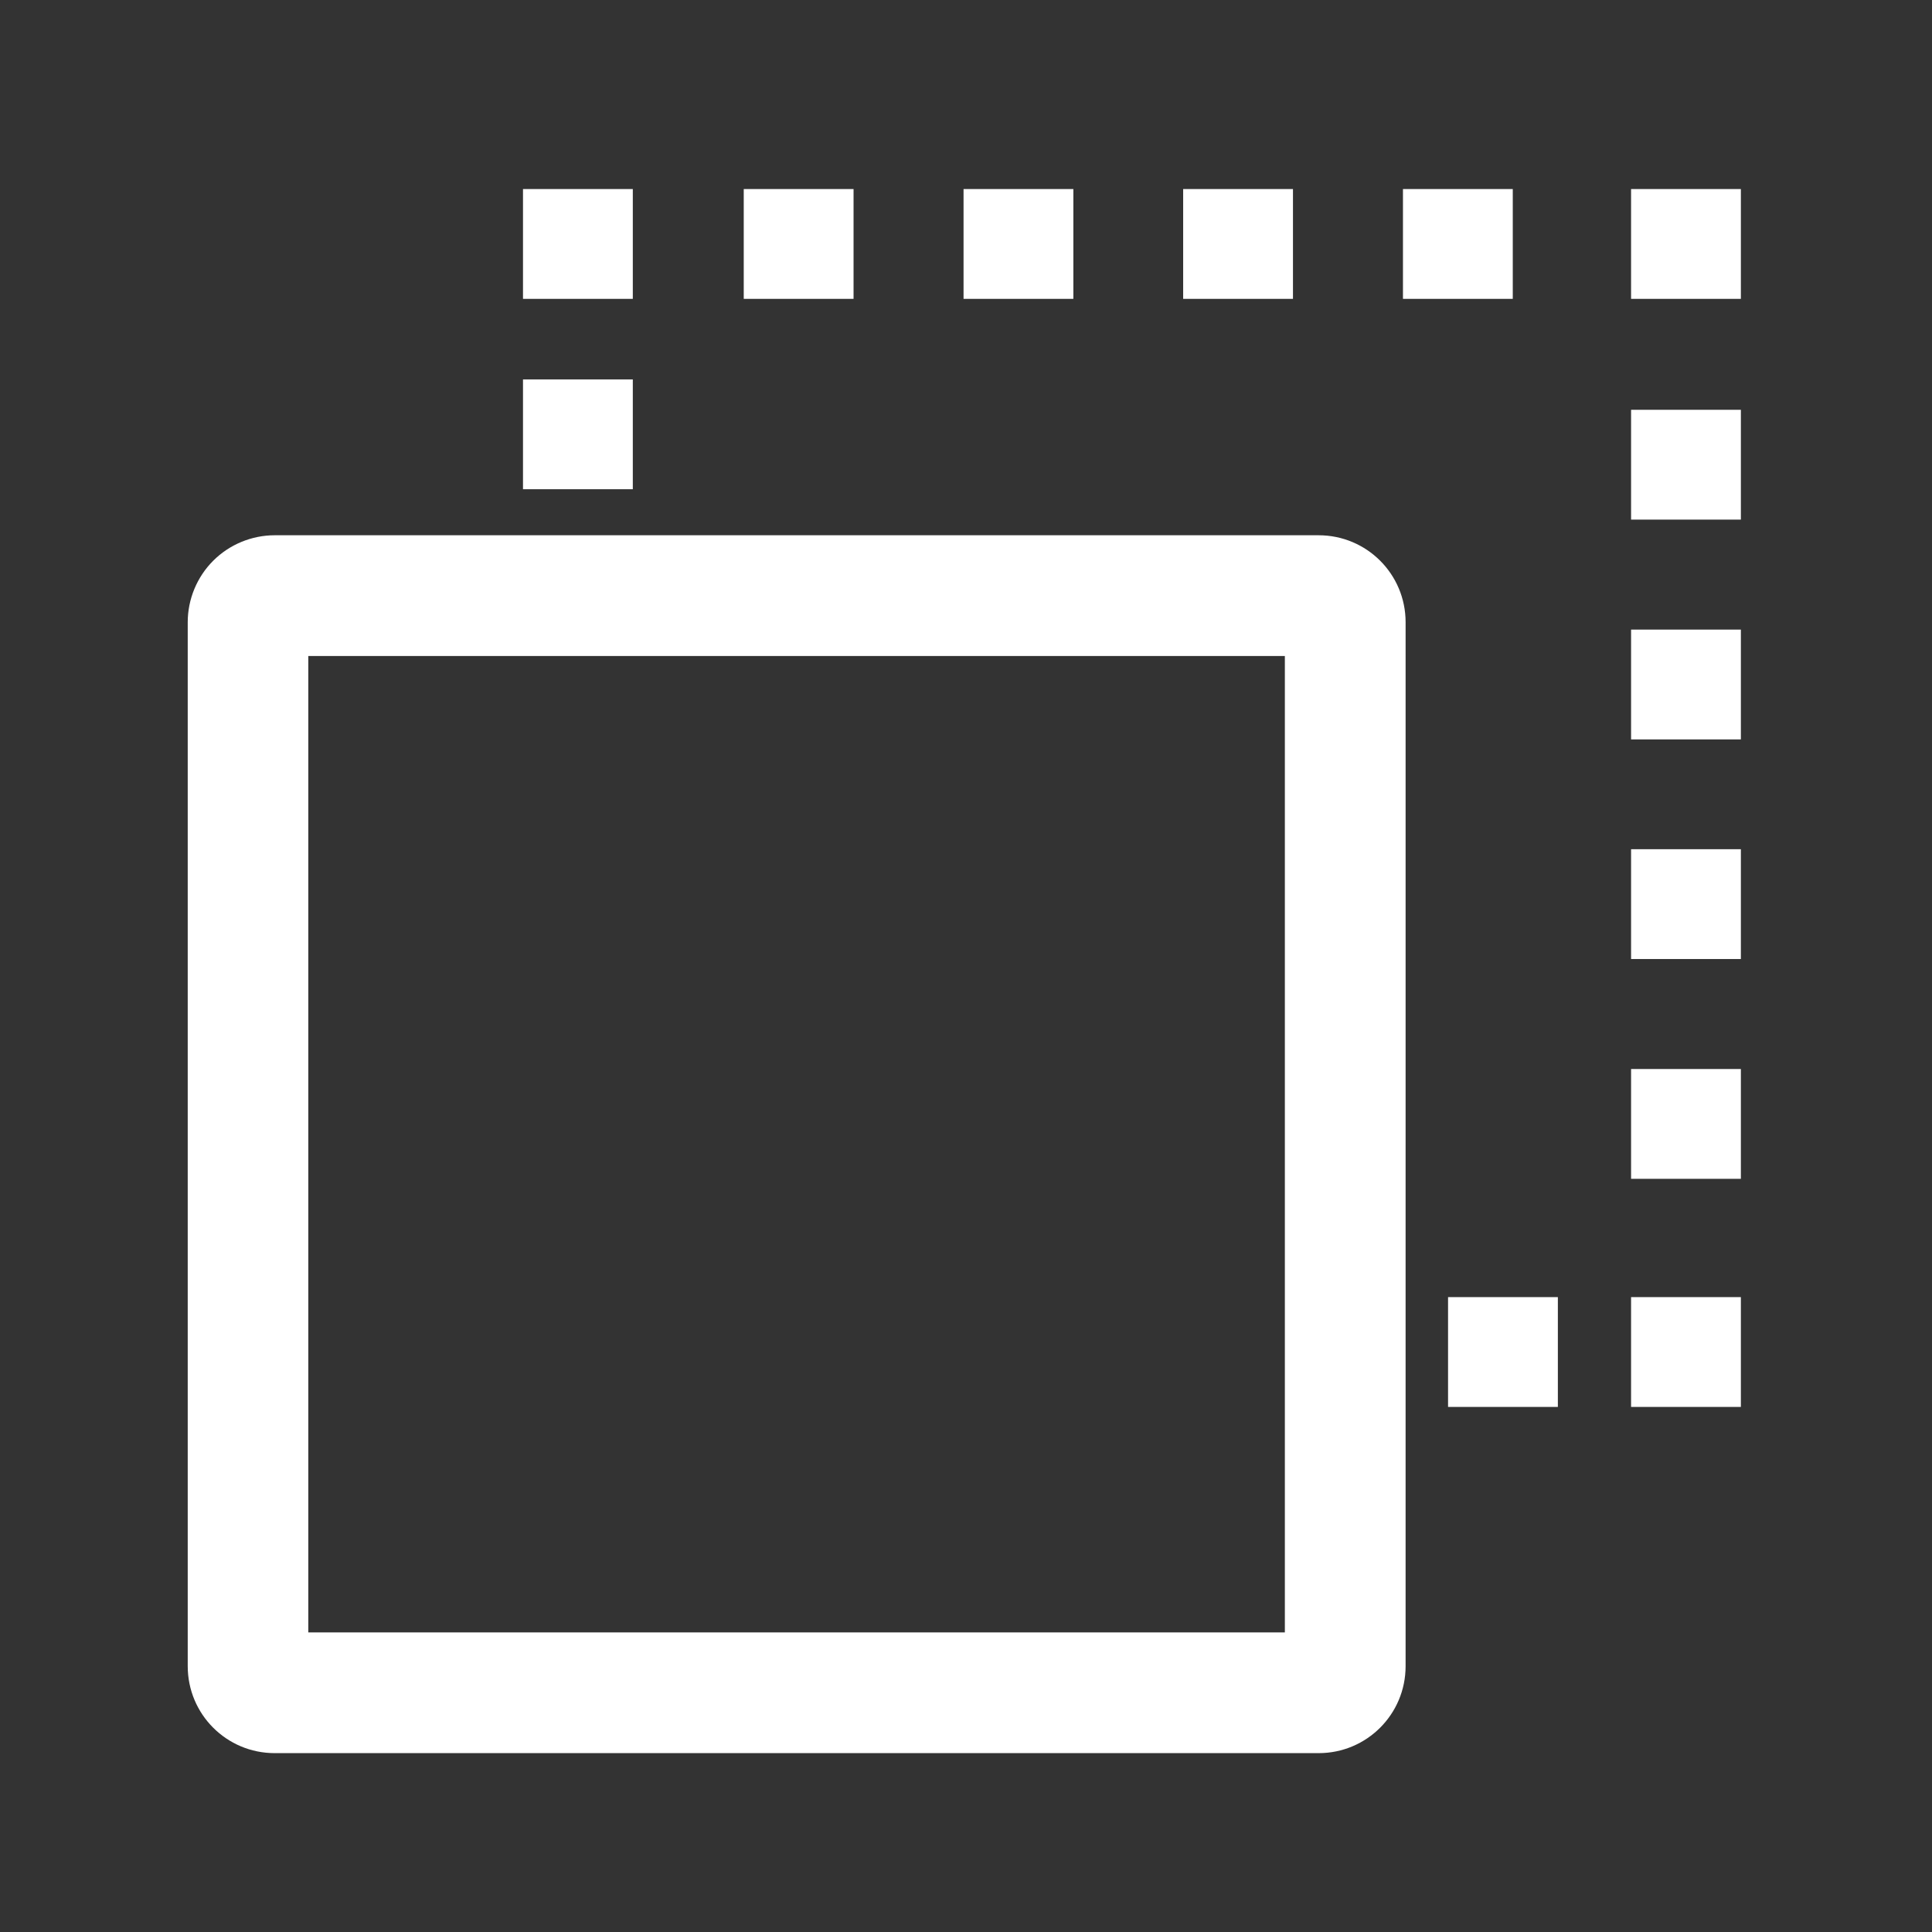 <?xml version="1.0" standalone="no"?><!DOCTYPE svg PUBLIC "-//W3C//DTD SVG 1.1//EN" "http://www.w3.org/Graphics/SVG/1.1/DTD/svg11.dtd"><svg t="1743470108339" class="icon" viewBox="0 0 1024 1024" version="1.1" xmlns="http://www.w3.org/2000/svg" p-id="5139" xmlns:xlink="http://www.w3.org/1999/xlink" width="256" height="256"><rect x="0" y="0" width="1024" height="1024" fill="#333333" stroke="none"/><path d="M698.9 283.7H145.6c-12.2 0-24 4.9-32.6 13.5-8.6 8.6-13.5 20.4-13.5 32.6v553.3c0 25.5 20.6 46.1 46.1 46.1h553.3c25.5 0 46.1-20.6 46.1-46.1V329.8c0-25.5-20.6-46.1-46.1-46.1zM681 865.2H163.4V347.7H681v517.5z" p-id="5140" fill="#ffffff"></path><path d="M864.5 687.5h58.2v58.2h-58.2zM767.5 687.5h58.2v58.2h-58.2zM277.2 201.1h58.2v58.2h-58.2zM277.2 100.2h58.2v58.2h-58.2zM801.8 158.4h-58.2v-58.2h58.2v58.2z m-116.5 0h-58.2v-58.2h58.2v58.2z m-116.4 0h-58.2v-58.2h58.2v58.2z m-116.5 0h-58.2v-58.2h58.2v58.2zM864.5 100.2h58.2v58.2h-58.2zM922.7 624.8h-58.2v-58.2h58.2v58.2z m0-116.5h-58.2v-58.2h58.2v58.2z m0-116.4h-58.2v-58.2h58.2v58.2z m0-116.5h-58.2v-58.2h58.2v58.2z" p-id="5141" fill="#ffffff"></path></svg>
